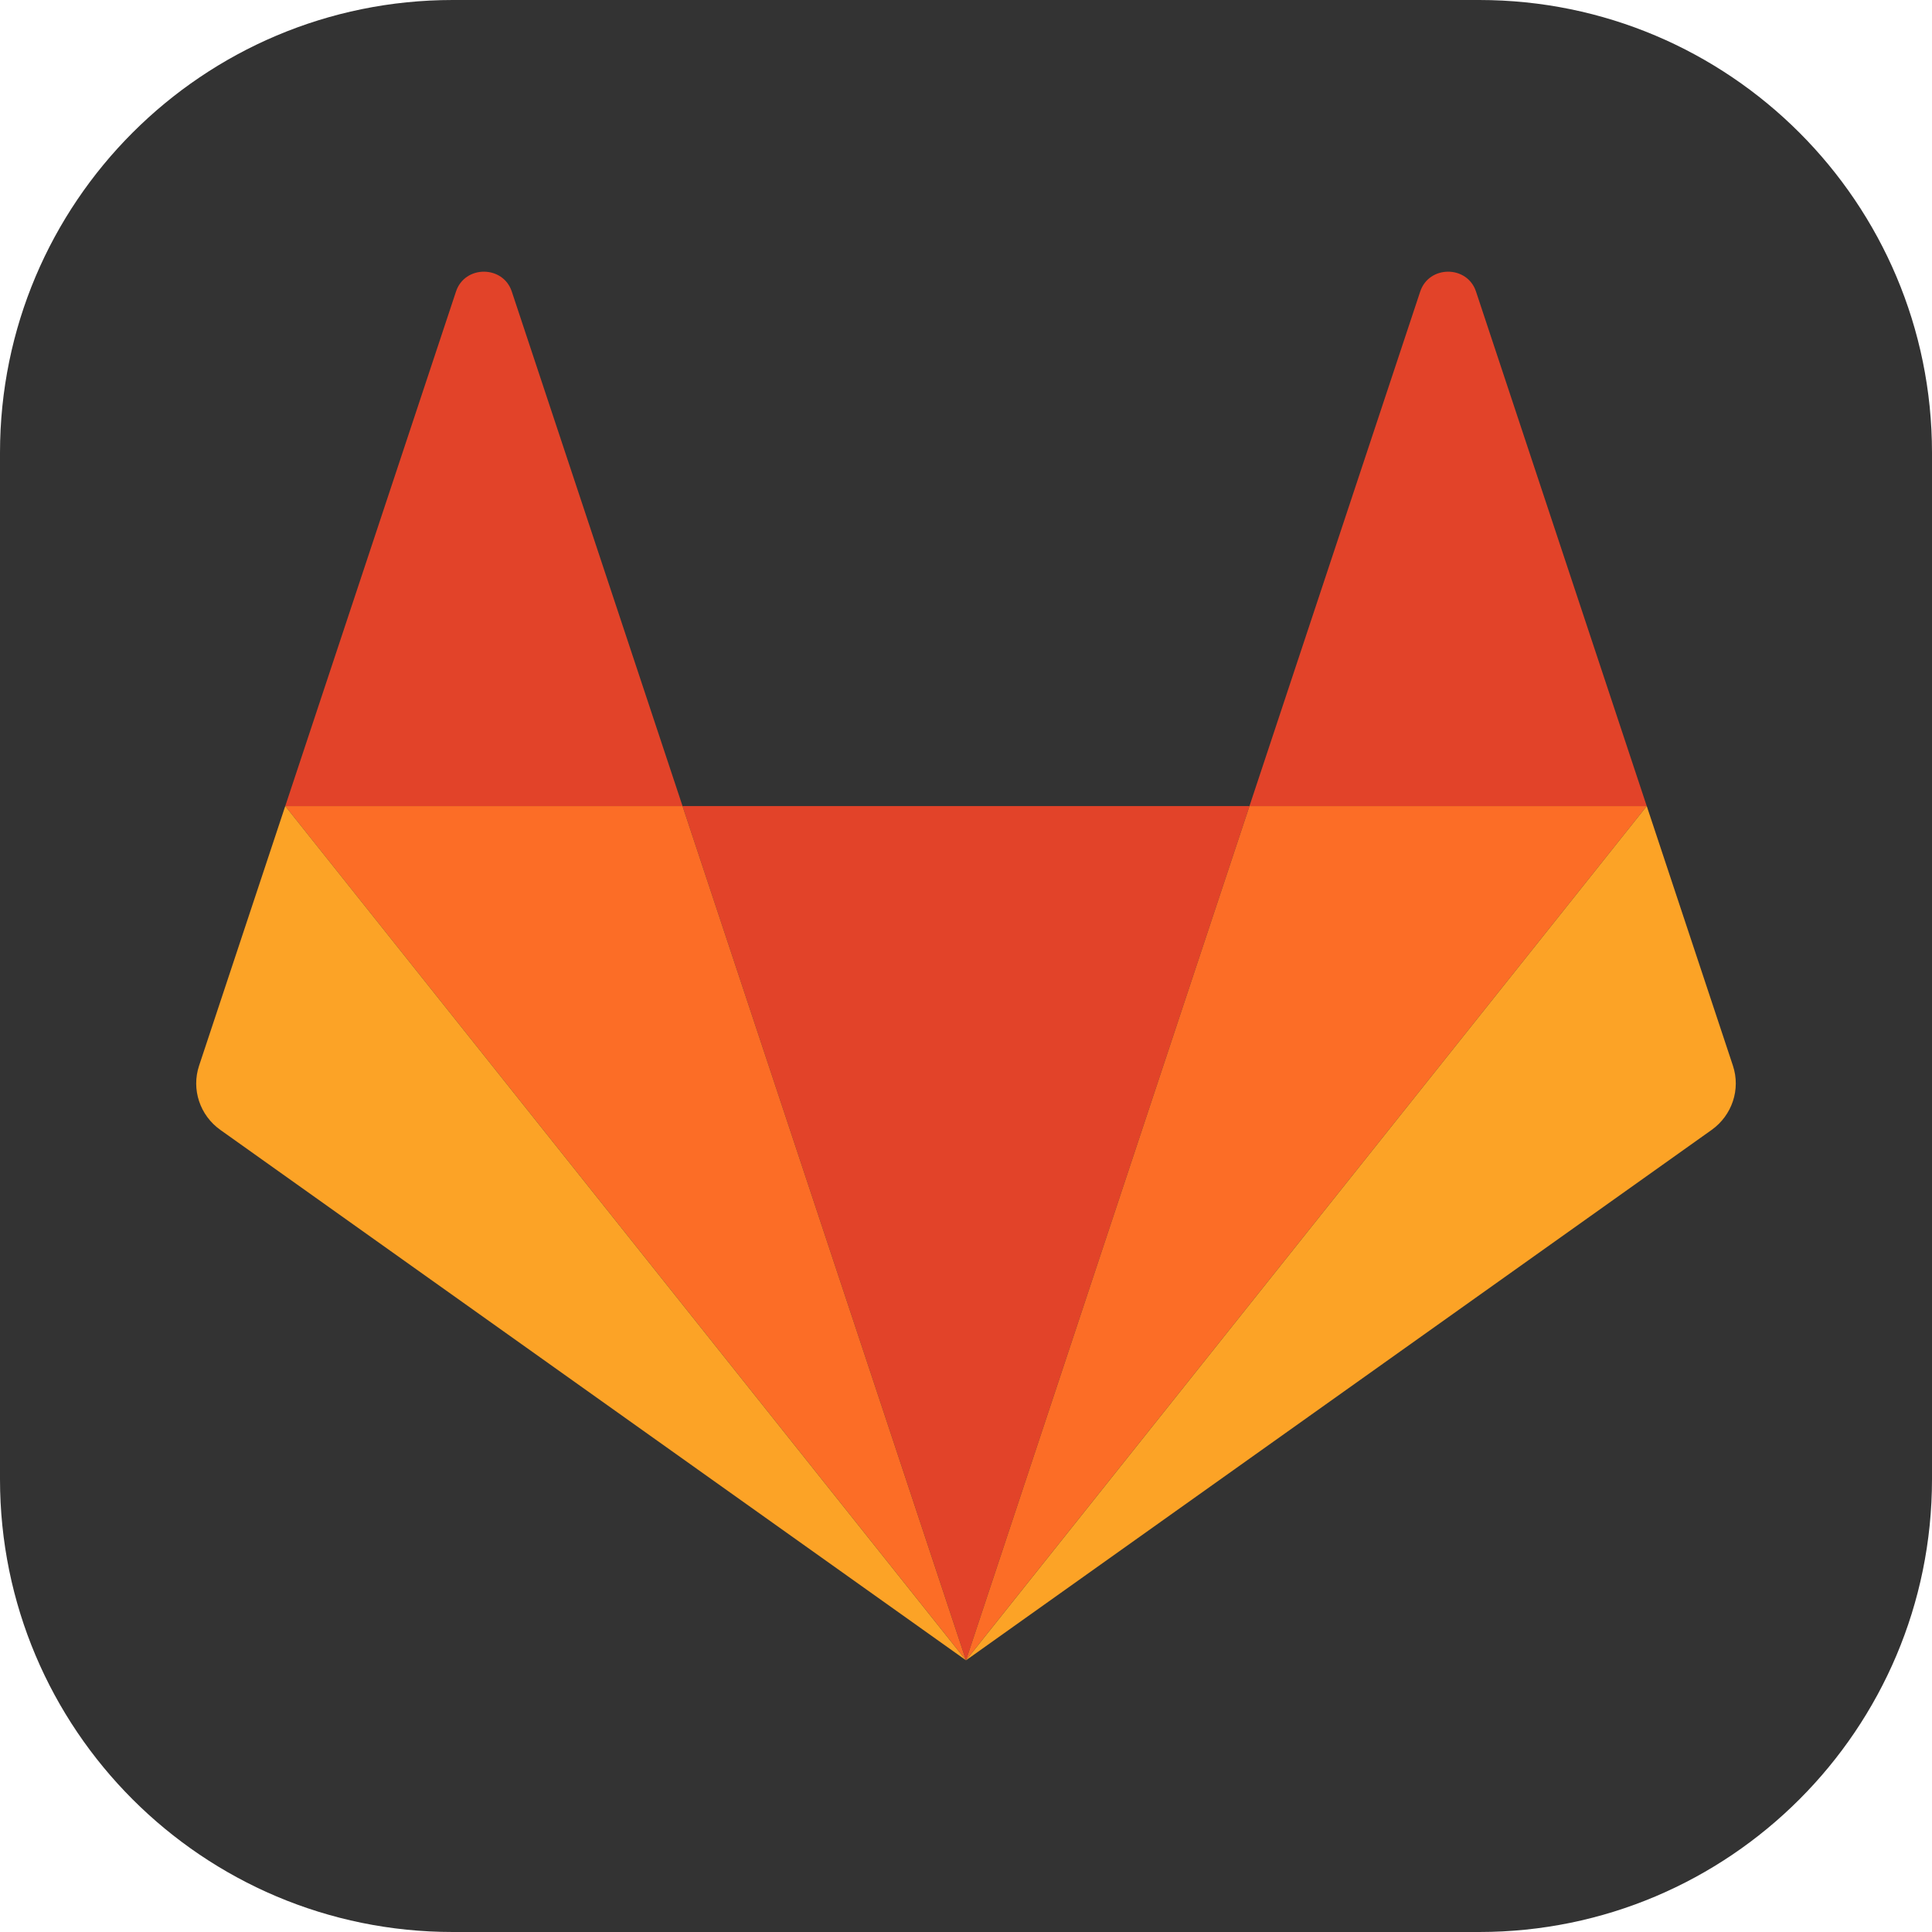 <svg width="40" height="40" viewBox="0 0 40 40" fill="none" xmlns="http://www.w3.org/2000/svg">
<path d="M30.625 0H9.375C4.197 0 0 4.197 0 9.375V30.625C0 35.803 4.197 40 9.375 40H30.625C35.803 40 40 35.803 40 30.625V9.375C40 4.197 35.803 0 30.625 0Z" fill="#333333"/>
<path d="M20 34.375L25.869 16.689H14.131L20 34.374L20 34.375Z" fill="#E24329"/>
<path d="M20 34.375L14.131 16.689H5.906L20 34.374V34.375Z" fill="#FC6D26"/>
<path d="M5.906 16.688L4.122 22.063C3.959 22.553 4.137 23.091 4.563 23.394L20 34.375L5.906 16.689V16.688Z" fill="#FCA326"/>
<path d="M5.906 16.688H14.131L10.596 6.036C10.415 5.488 9.622 5.488 9.441 6.036L5.906 16.689V16.688Z" fill="#E24329"/>
<path d="M20 34.375L25.869 16.689H34.094L20 34.374V34.375Z" fill="#FC6D26"/>
<path d="M34.094 16.688L35.878 22.063C36.041 22.553 35.862 23.091 35.437 23.394L20 34.375L34.094 16.689V16.688Z" fill="#FCA326"/>
<path d="M34.094 16.688H25.869L29.404 6.036C29.586 5.488 30.378 5.488 30.559 6.036L34.094 16.689L34.094 16.688Z" fill="#E24329"/>
</svg>
